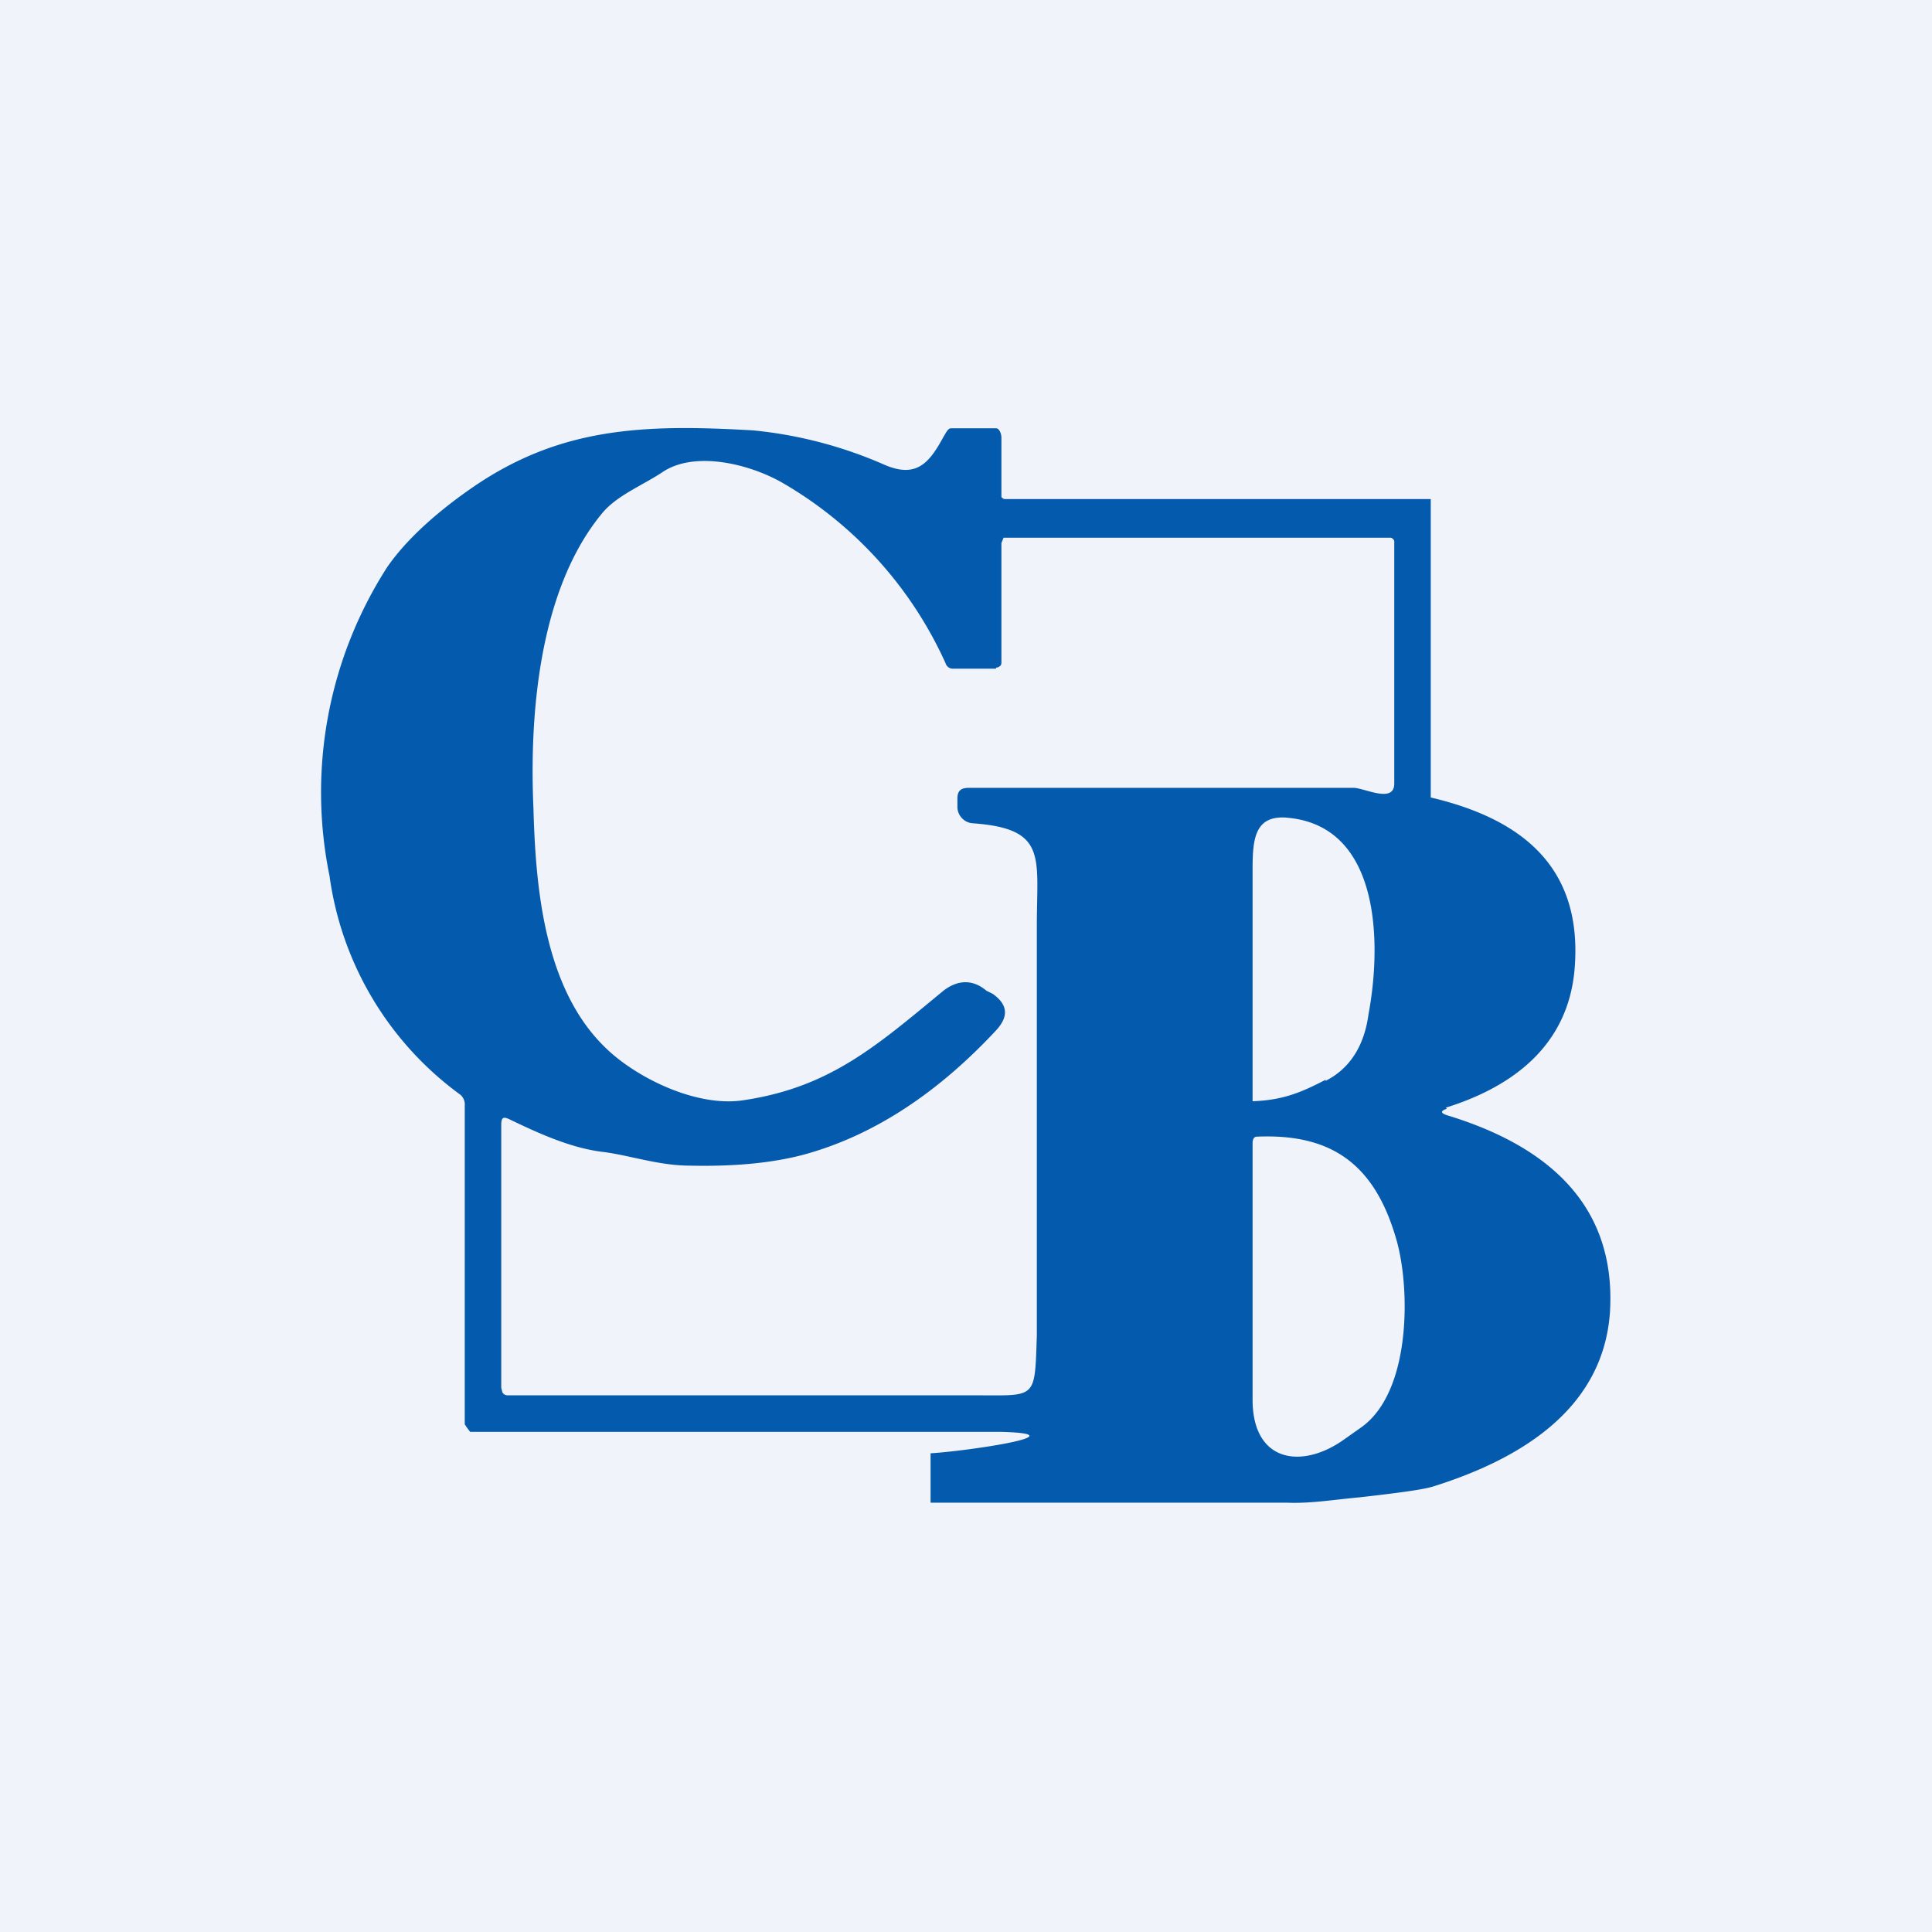 <!-- by TradingView --><svg width="18" height="18" viewBox="0 0 18 18" xmlns="http://www.w3.org/2000/svg"><path fill="#F0F3FA" d="M0 0h18v18H0z"/><path d="M13.48 10.33c-.06.02-.06.04 0 .06.89.27 1.58.8 1.52 1.83-.06.9-.82 1.37-1.65 1.63-.1.03-.33.06-.68.1-.23.02-.46.06-.68.05H8.67v-.46c.34-.02 1.42-.18.65-.2H4.38l-.03-.04-.02-.03V10.3a.12.12 0 0 0-.04-.1 3.03 3.03 0 0 1-1.22-2.04 3.88 3.88 0 0 1 .54-2.88c.16-.23.42-.48.78-.73.82-.57 1.6-.6 2.63-.54a4 4 0 0 1 1.22.32c.3.13.42-.02.55-.26.02-.03.04-.08.07-.08h.42c.03 0 .05.05.05.09v.55a.05.05 0 0 0 .03.02h3.97v2.78c.85.2 1.42.65 1.34 1.6-.06.7-.56 1.09-1.2 1.29Zm-4.2-4.1h-.4a.07.07 0 0 1-.07-.05 3.7 3.7 0 0 0-1.5-1.67c-.3-.18-.83-.32-1.14-.11-.18.12-.41.21-.55.37-.59.7-.69 1.86-.65 2.76.02.74.1 1.69.68 2.24.28.27.84.55 1.28.48.8-.12 1.23-.5 1.86-1.02.13-.1.27-.11.4 0l.06.03c.14.1.15.21.03.34-.54.58-1.12.96-1.73 1.14-.3.09-.68.13-1.12.12-.3 0-.57-.1-.83-.13-.3-.04-.6-.18-.85-.3-.06-.03-.08-.02-.08.05v2.45l.01.04c.01.02.03.03.05.03H9.1c.56 0 .54.04.56-.56V8.62c0-.64.1-.9-.6-.95a.15.15 0 0 1-.1-.05.15.15 0 0 1-.04-.1v-.08c0-.08.04-.1.11-.1h3.58c.1 0 .38.15.38-.04V5.04a.05.05 0 0 0-.03-.03H9.35l-.02.05v1.11c0 .01 0 .03-.02.04a.05.05 0 0 1-.03.01Zm3.07 3.84c.22-.11.36-.32.4-.62.12-.64.12-1.74-.74-1.83-.35-.04-.34.24-.34.55v2.09c.28-.01.45-.08.68-.2Zm.33 3.23c.47-.33.46-1.3.33-1.75-.2-.7-.6-.99-1.3-.96-.03 0-.04.03-.04.06v2.39c0 .58.45.65.84.38l.17-.12Z" fill="#045AAD"/></svg>